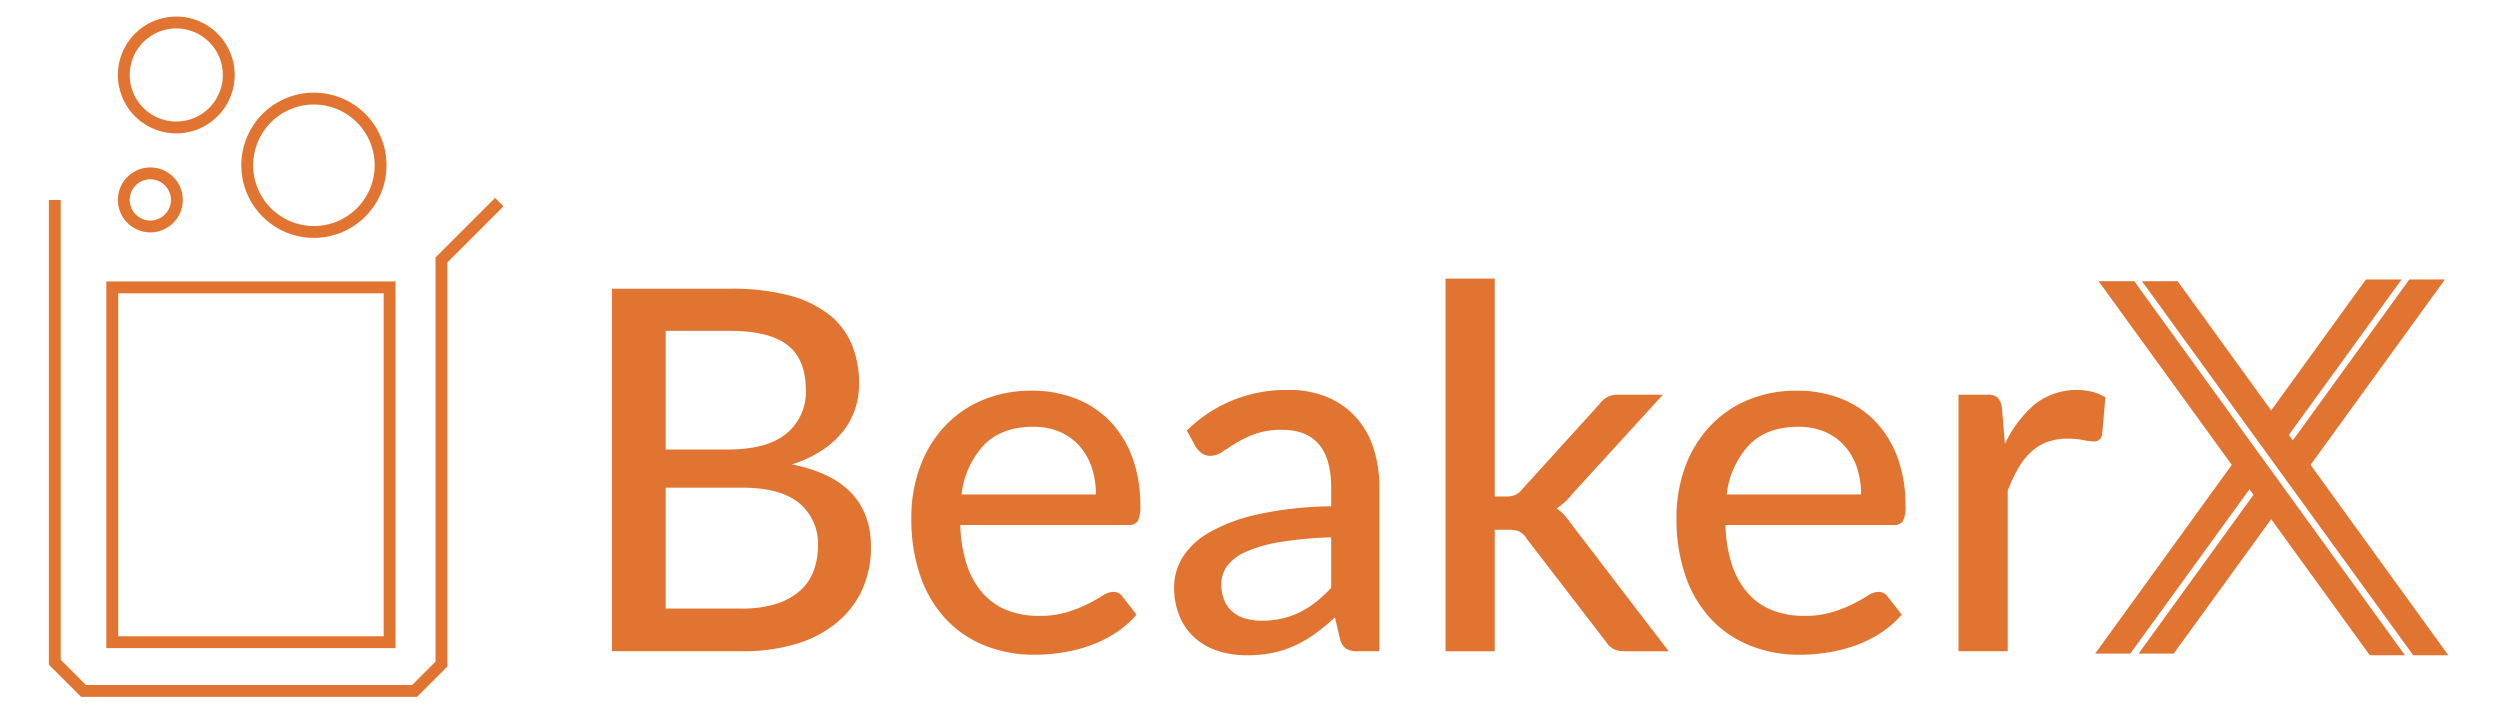<svg id="Layer_1" data-name="Layer 1" xmlns="http://www.w3.org/2000/svg" viewBox="-1.295 0.04 488.8 139.36"><defs><style>.cls-1{fill:#e27431;}</style></defs><title>beakerx</title><polygon class="cls-1" points="80.249 136.291 14.554 136.291 8.256 129.993 8.256 39.128 10.577 39.128 10.577 129.032 15.515 133.97 79.289 133.97 83.861 129.398 83.861 50.373 95.499 38.736 97.14 40.376 86.181 51.334 86.181 130.359 80.249 136.291"/><path class="cls-1" d="M76.044,126.764H19.493V55.068H76.044ZM21.813,124.443H73.723V57.388H21.813Z"/><path class="cls-1" d="M33.173,26.12A11.42,11.42,0,1,1,44.593,14.7,11.433,11.433,0,0,1,33.173,26.12Zm0-20.52a9.1,9.1,0,1,0,9.1,9.1A9.111,9.111,0,0,0,33.173,5.6Z"/><path class="cls-1" d="M60.082,46.554a14.199,14.199,0,1,1,14.199-14.199A14.215,14.215,0,0,1,60.082,46.554Zm0-26.077A11.878,11.878,0,1,0,71.961,32.355,11.891,11.891,0,0,0,60.082,20.477Z"/><path class="cls-1" d="M28.099,45.475a6.347,6.347,0,1,1,6.347-6.348A6.355,6.355,0,0,1,28.099,45.475Zm0-10.374a4.027,4.027,0,1,0,4.026,4.026A4.031,4.031,0,0,0,28.099,35.102Z"/><path class="cls-1" d="M141.452,56.488a44.404,44.404,0,0,1,11.427,1.283,21.508,21.508,0,0,1,7.823,3.702,14.706,14.706,0,0,1,4.517,5.849,19.742,19.742,0,0,1,1.456,7.774,15.527,15.527,0,0,1-.79,4.936,14.343,14.343,0,0,1-2.419,4.417,17.459,17.459,0,0,1-4.097,3.678,23.852,23.852,0,0,1-5.824,2.714q15.449,3.061,15.449,16.14a19.91,19.91,0,0,1-1.678,8.267,18.081,18.081,0,0,1-4.887,6.442,22.597,22.597,0,0,1-7.897,4.195,35.387,35.387,0,0,1-10.662,1.481H118.352V56.488Zm-12.586,8.243V87.93h12.093q7.748,0,11.525-3.134a10.426,10.426,0,0,0,3.776-8.465q0-6.071-3.603-8.835t-11.205-2.764Zm14.808,54.295a21.913,21.913,0,0,0,6.836-.938,12.81,12.81,0,0,0,4.64-2.567,9.764,9.764,0,0,0,2.64-3.875,13.93,13.93,0,0,0,.839-4.911,10.235,10.235,0,0,0-3.652-8.316q-3.654-3.036-11.303-3.036h-14.808v23.643Z"/><path class="cls-1" d="M220.919,120.211a18.963,18.963,0,0,1-4.097,3.578,23.736,23.736,0,0,1-4.936,2.443,29.995,29.995,0,0,1-5.405,1.382,35.006,35.006,0,0,1-5.504.444,25.8,25.8,0,0,1-9.6-1.753,21.305,21.305,0,0,1-7.651-5.133,23.398,23.398,0,0,1-5.035-8.391,33.953,33.953,0,0,1-1.802-11.525,28.538,28.538,0,0,1,1.629-9.748,23.464,23.464,0,0,1,4.665-7.872,21.489,21.489,0,0,1,7.428-5.282,24.342,24.342,0,0,1,9.872-1.925,23.177,23.177,0,0,1,8.465,1.506,18.809,18.809,0,0,1,6.688,4.368,20.215,20.215,0,0,1,4.418,7.058,26.681,26.681,0,0,1,1.605,9.575,6.107,6.107,0,0,1-.494,2.986,2.005,2.005,0,0,1-1.826.765h-32.873a27.09,27.09,0,0,0,1.283,7.824,15.8,15.8,0,0,0,3.134,5.552,12.439,12.439,0,0,0,4.763,3.307,16.722,16.722,0,0,0,6.17,1.087,18.51,18.51,0,0,0,5.553-.741,26.876,26.876,0,0,0,4.047-1.603q1.703-.863,2.863-1.605a3.945,3.945,0,0,1,2.049-.74,2.117,2.117,0,0,1,1.826.888Zm-7.947-23.495a16.45,16.45,0,0,0-.815-5.282,12.013,12.013,0,0,0-2.394-4.196,10.895,10.895,0,0,0-3.85-2.764,13.034,13.034,0,0,0-5.232-.987q-6.071,0-9.551,3.505a16.946,16.946,0,0,0-4.418,9.723Z"/><path class="cls-1" d="M230.741,84.228a27.542,27.542,0,0,1,19.892-7.946,19.266,19.266,0,0,1,7.601,1.406,15.637,15.637,0,0,1,5.577,3.924,16.698,16.698,0,0,1,3.431,6.022,24.571,24.571,0,0,1,1.16,7.75v31.984h-4.294a4.081,4.081,0,0,1-2.172-.469,3.229,3.229,0,0,1-1.185-1.752l-1.037-4.393a41.289,41.289,0,0,1-3.801,3.134,24.31,24.31,0,0,1-3.924,2.32,19.971,19.971,0,0,1-4.368,1.456,24.748,24.748,0,0,1-5.134.494,18.432,18.432,0,0,1-5.553-.815,12.458,12.458,0,0,1-4.516-2.493,11.769,11.769,0,0,1-3.036-4.195,14.45,14.45,0,0,1-1.11-5.874,11.128,11.128,0,0,1,1.605-5.701,14.458,14.458,0,0,1,5.232-4.911,33.658,33.658,0,0,1,9.477-3.554,70.834,70.834,0,0,1,14.388-1.58V95.384q0-5.675-2.419-8.489-2.419-2.815-7.108-2.814a15.469,15.469,0,0,0-5.306.79,20.42,20.42,0,0,0-3.702,1.752q-1.555.962-2.715,1.752a4.199,4.199,0,0,1-2.394.79,2.73,2.73,0,0,1-1.703-.543,4.521,4.521,0,0,1-1.16-1.283Zm28.233,20.879a73.41,73.41,0,0,0-9.971.913,27.402,27.402,0,0,0-6.663,1.9,9.039,9.039,0,0,0-3.702,2.789,6.049,6.049,0,0,0-1.135,3.578,7.75,7.75,0,0,0,.617,3.233,6.014,6.014,0,0,0,1.678,2.221,6.71,6.71,0,0,0,2.493,1.259,11.626,11.626,0,0,0,3.109.394,17.404,17.404,0,0,0,4.072-.444,16.191,16.191,0,0,0,3.48-1.258,17.566,17.566,0,0,0,3.11-2,27.774,27.774,0,0,0,2.912-2.714Z"/><path class="cls-1" d="M290.958,54.515V97.11h2.271a4.408,4.408,0,0,0,1.727-.296,4.074,4.074,0,0,0,1.431-1.184l15.005-16.536a4.899,4.899,0,0,1,1.53-1.406,4.308,4.308,0,0,1,2.122-.469h8.786L306.111,96.618a11.591,11.591,0,0,1-3.061,2.814,8.405,8.405,0,0,1,1.654,1.48q.715.84,1.407,1.827l18.855,24.63h-8.638a4.894,4.894,0,0,1-2.048-.394,3.85,3.85,0,0,1-1.555-1.432l-15.499-20.138a3.727,3.727,0,0,0-1.48-1.456,5.882,5.882,0,0,0-2.222-.321h-2.567v23.742h-9.625V54.515Z"/><path class="cls-1" d="M370.524,120.211a18.963,18.963,0,0,1-4.097,3.578,23.736,23.736,0,0,1-4.936,2.443,29.995,29.995,0,0,1-5.405,1.382,35.006,35.006,0,0,1-5.504.444,25.8,25.8,0,0,1-9.6-1.753,21.305,21.305,0,0,1-7.651-5.133,23.398,23.398,0,0,1-5.035-8.391,33.953,33.953,0,0,1-1.802-11.525,28.538,28.538,0,0,1,1.629-9.748,23.465,23.465,0,0,1,4.665-7.872,21.489,21.489,0,0,1,7.428-5.282,24.342,24.342,0,0,1,9.872-1.925,23.177,23.177,0,0,1,8.465,1.506,18.809,18.809,0,0,1,6.688,4.368,20.215,20.215,0,0,1,4.418,7.058,26.681,26.681,0,0,1,1.605,9.575,6.107,6.107,0,0,1-.494,2.986,2.005,2.005,0,0,1-1.826.765H336.071a27.09,27.09,0,0,0,1.283,7.824,15.8,15.8,0,0,0,3.134,5.552,12.439,12.439,0,0,0,4.763,3.307,16.722,16.722,0,0,0,6.17,1.087,18.51,18.51,0,0,0,5.553-.741,26.876,26.876,0,0,0,4.047-1.603q1.703-.863,2.863-1.605a3.945,3.945,0,0,1,2.049-.74,2.117,2.117,0,0,1,1.826.888Zm-7.947-23.495a16.45,16.45,0,0,0-.815-5.282,12.013,12.013,0,0,0-2.394-4.196,10.895,10.895,0,0,0-3.85-2.764,13.034,13.034,0,0,0-5.232-.987q-6.071,0-9.551,3.505a16.946,16.946,0,0,0-4.418,9.723Z"/><path class="cls-1" d="M390.711,86.844a22.946,22.946,0,0,1,5.824-7.75,13.269,13.269,0,0,1,11.278-2.443,7.969,7.969,0,0,1,2.542,1.11l-.642,7.255a1.565,1.565,0,0,1-1.628,1.333,11.782,11.782,0,0,1-2.073-.271,15.429,15.429,0,0,0-2.962-.272,11.623,11.623,0,0,0-4.096.666,9.578,9.578,0,0,0-3.184,1.975,13.409,13.409,0,0,0-2.493,3.208,32.115,32.115,0,0,0-2.024,4.318v31.393h-9.625V77.219h5.528a3.056,3.056,0,0,1,2.147.568,3.74,3.74,0,0,1,.815,1.999Z"/><polygon class="cls-1" points="442.762 92.008 441.982 90.93 438.521 86.147 415.992 55.015 409.017 55.015 435.059 90.93 408.358 127.829 415.227 127.829 438.52 95.704 439.305 96.786 416.841 127.829 423.71 127.829 442.762 101.553 462.052 128.157 468.921 128.157 446.219 96.785 442.762 92.008"/><polygon class="cls-1" points="450.465 90.93 476.744 54.687 469.769 54.687 447.004 86.147 446.228 85.074 468.261 54.687 461.286 54.687 442.762 80.286 424.475 55.015 417.5 55.015 439.296 85.075 442.762 89.854 443.542 90.93 447.003 95.704 470.535 128.157 477.404 128.157 450.465 90.93"/></svg>